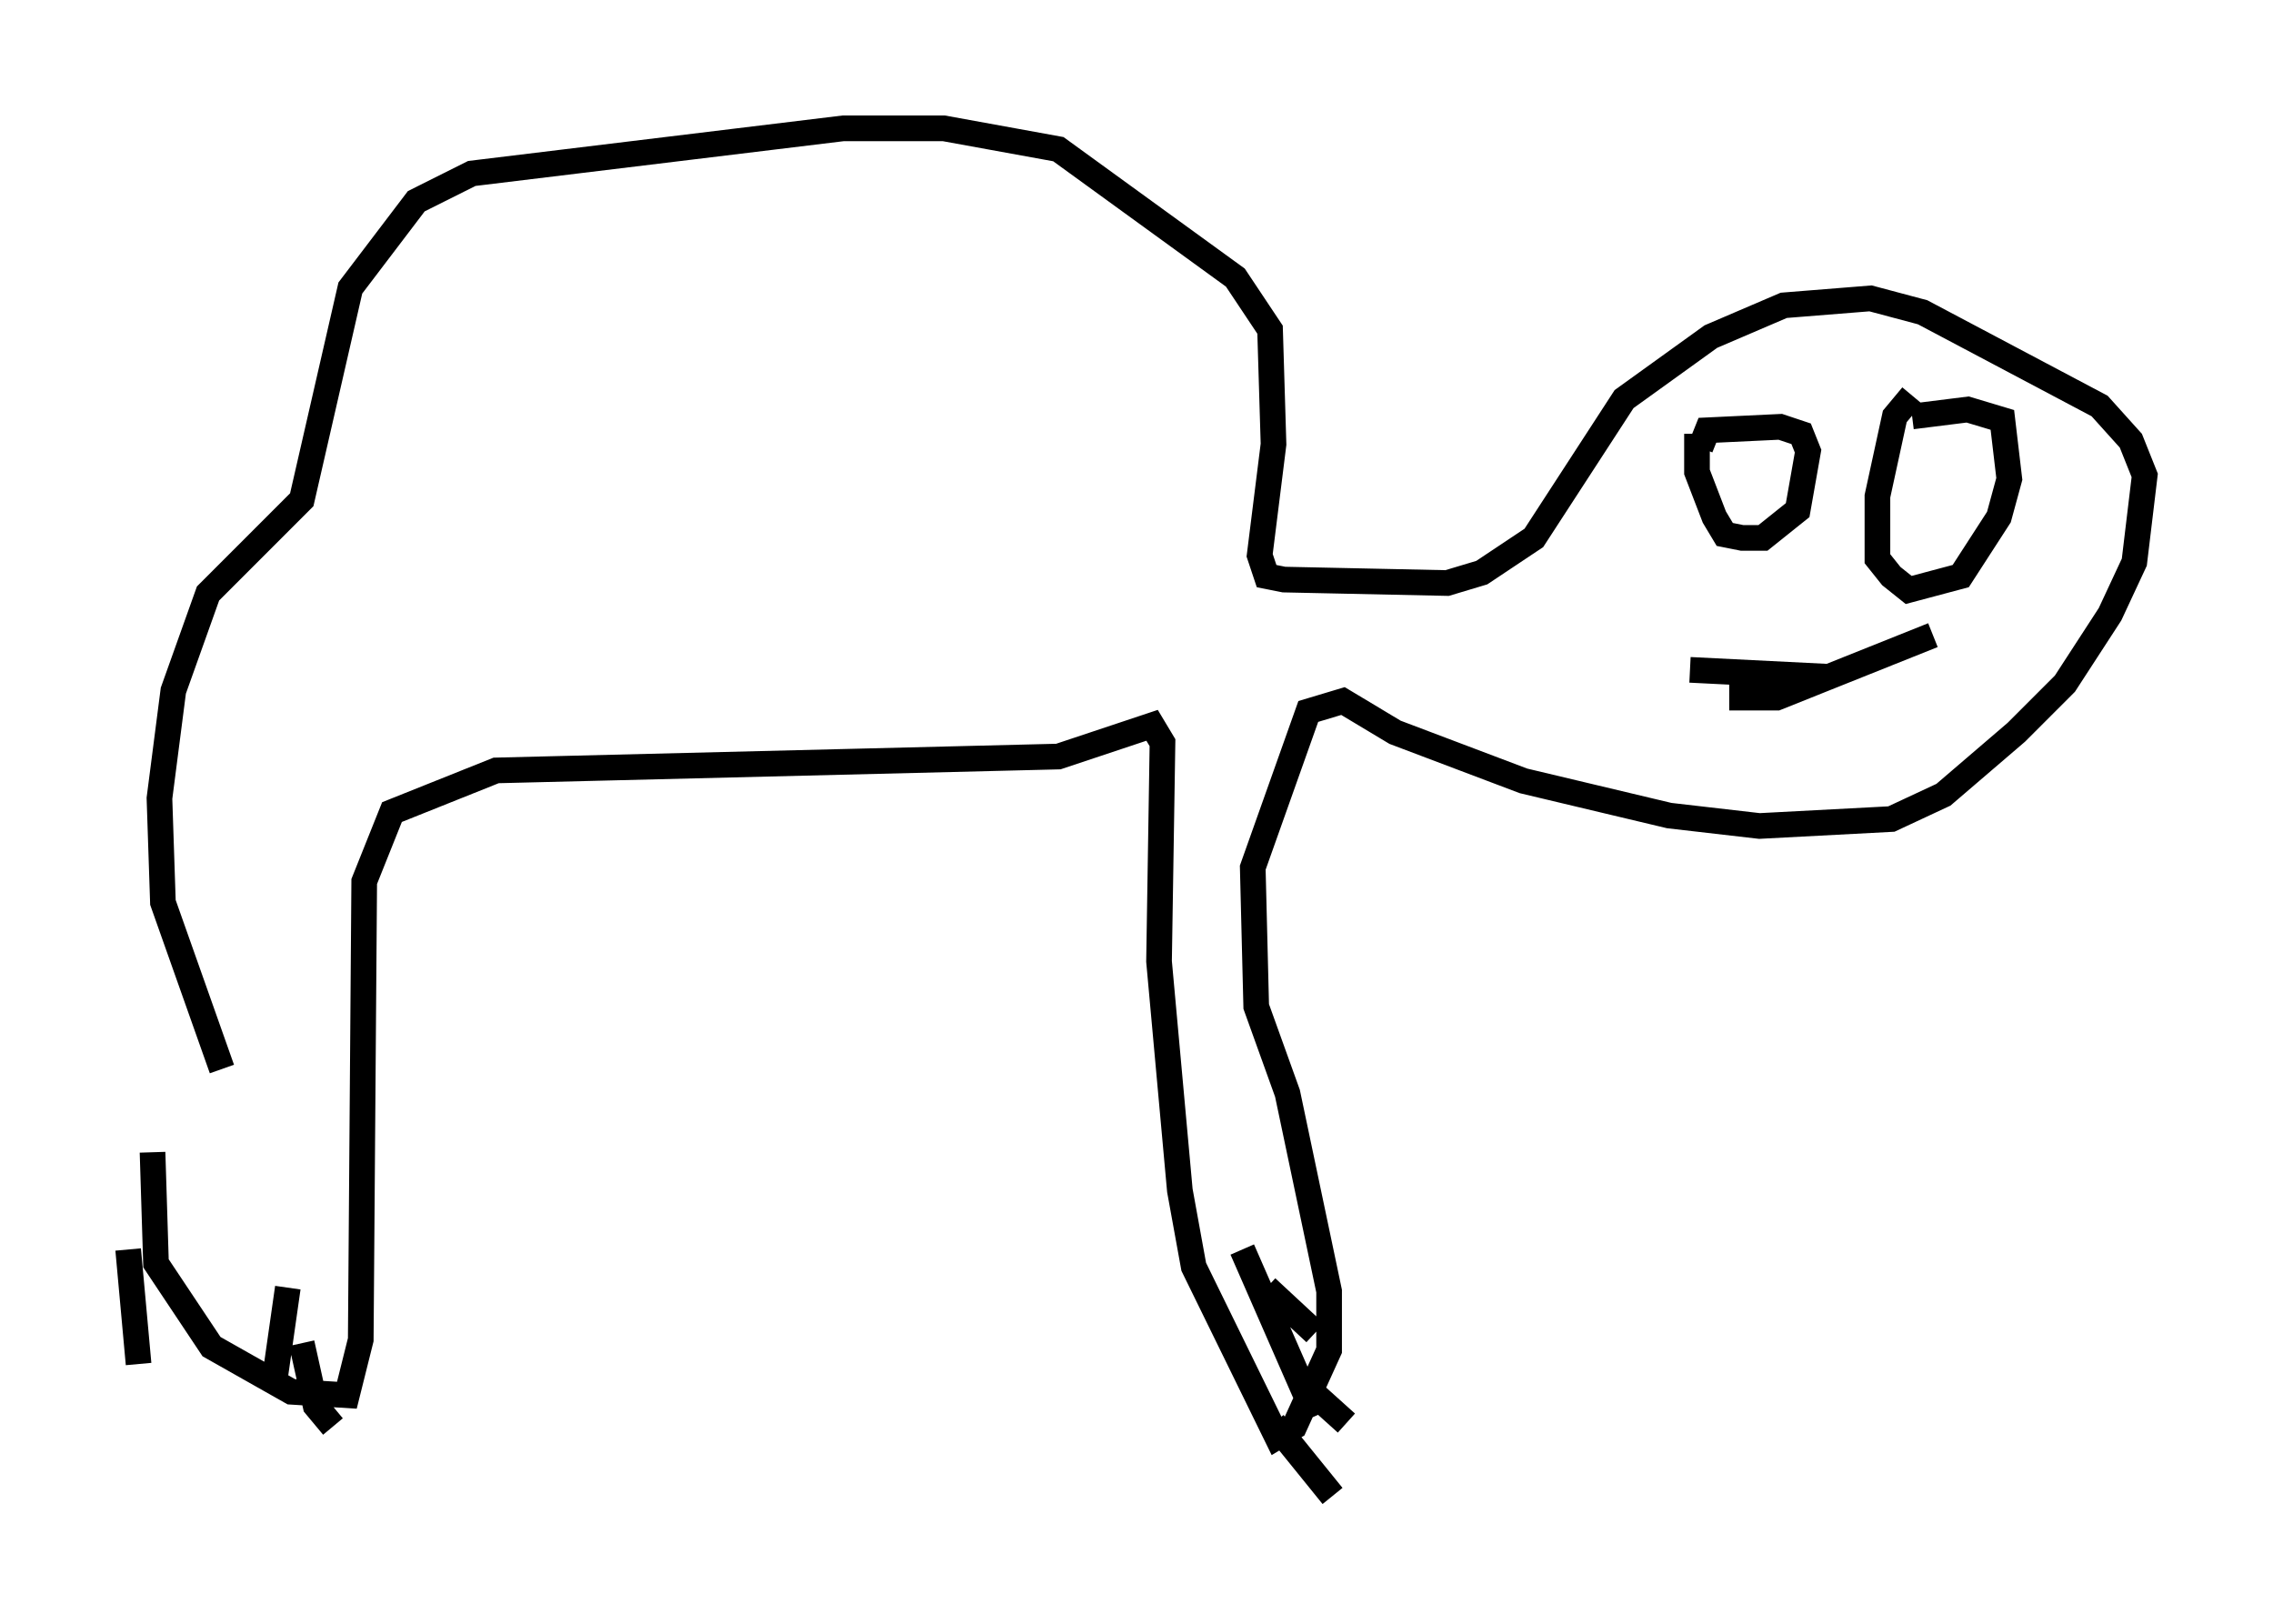 <?xml version="1.0" encoding="utf-8" ?>
<svg baseProfile="full" height="63.315" version="1.1" width="88.619" xmlns="http://www.w3.org/2000/svg" xmlns:ev="http://www.w3.org/2001/xml-events" xmlns:xlink="http://www.w3.org/1999/xlink"><defs /><rect fill="white" height="63.315" width="88.619" x="0" y="0" /><path d="M7.3, 40.724 m-1.353, 4.195 l0.135, 4.33 2.165, 3.248 l3.112, 1.759 2.165, 0.135 l0.541, -2.165 0.135, -17.862 l1.083, -2.706 4.059, -1.624 l21.921, -0.541 3.654, -1.218 l0.406, 0.677 -0.135, 8.525 l0.812, 8.931 0.541, 2.977 l3.248, 6.631 0.677, -0.406 l1.353, -2.977 0.0, -2.3 l-1.624, -7.713 -1.218, -3.383 l-0.135, -5.413 2.165, -6.089 l1.353, -0.406 2.03, 1.218 l5.007, 1.894 5.683, 1.353 l3.518, 0.406 5.142, -0.271 l2.03, -0.947 2.842, -2.436 l1.894, -1.894 1.759, -2.706 l0.947, -2.03 0.406, -3.383 l-0.541, -1.353 -1.218, -1.353 l-6.901, -3.654 -2.03, -0.541 l-3.383, 0.271 -2.842, 1.218 l-3.383, 2.436 -3.518, 5.413 l-2.03, 1.353 -1.353, 0.406 l-6.36, -0.135 -0.677, -0.135 l-0.271, -0.812 0.541, -4.33 l-0.135, -4.465 -1.353, -2.03 l-6.901, -5.007 -4.465, -0.812 l-3.924, 0.0 -14.479, 1.759 l-2.165, 1.083 -2.571, 3.383 l-1.894, 8.254 -3.654, 3.654 l-1.353, 3.789 -0.541, 4.195 l0.135, 4.059 2.3, 6.495 m57.51, -24.763 l0.0, 1.488 0.677, 1.759 l0.406, 0.677 0.677, 0.135 l0.812, 0.0 1.353, -1.083 l0.406, -2.3 -0.271, -0.677 l-0.812, -0.271 -2.842, 0.135 l-0.271, 0.677 m8.254, -2.03 l-0.677, 0.812 -0.677, 3.112 l0.0, 2.436 0.541, 0.677 l0.677, 0.541 2.03, -0.541 l1.488, -2.3 0.406, -1.488 l-0.271, -2.3 -1.353, -0.406 l-2.165, 0.271 m-6.631, 10.149 l0.0, 0.812 1.353, 0.0 l6.089, -2.436 -4.059, 1.624 l-5.413, -0.271 m-17.456, 22.598 l2.842, 6.495 m-1.894, -5.007 l1.894, 1.759 m-46.278, -3.248 l0.406, 4.465 m5.819, -2.977 l-0.541, 3.789 m1.083, -1.624 l0.541, 2.436 0.677, 0.812 m36.671, -0.135 l2.3, 2.842 m-0.812, -4.736 l0.0, 0.677 1.353, 1.218 " fill="none" stroke="black" stroke-width="1" /></svg>